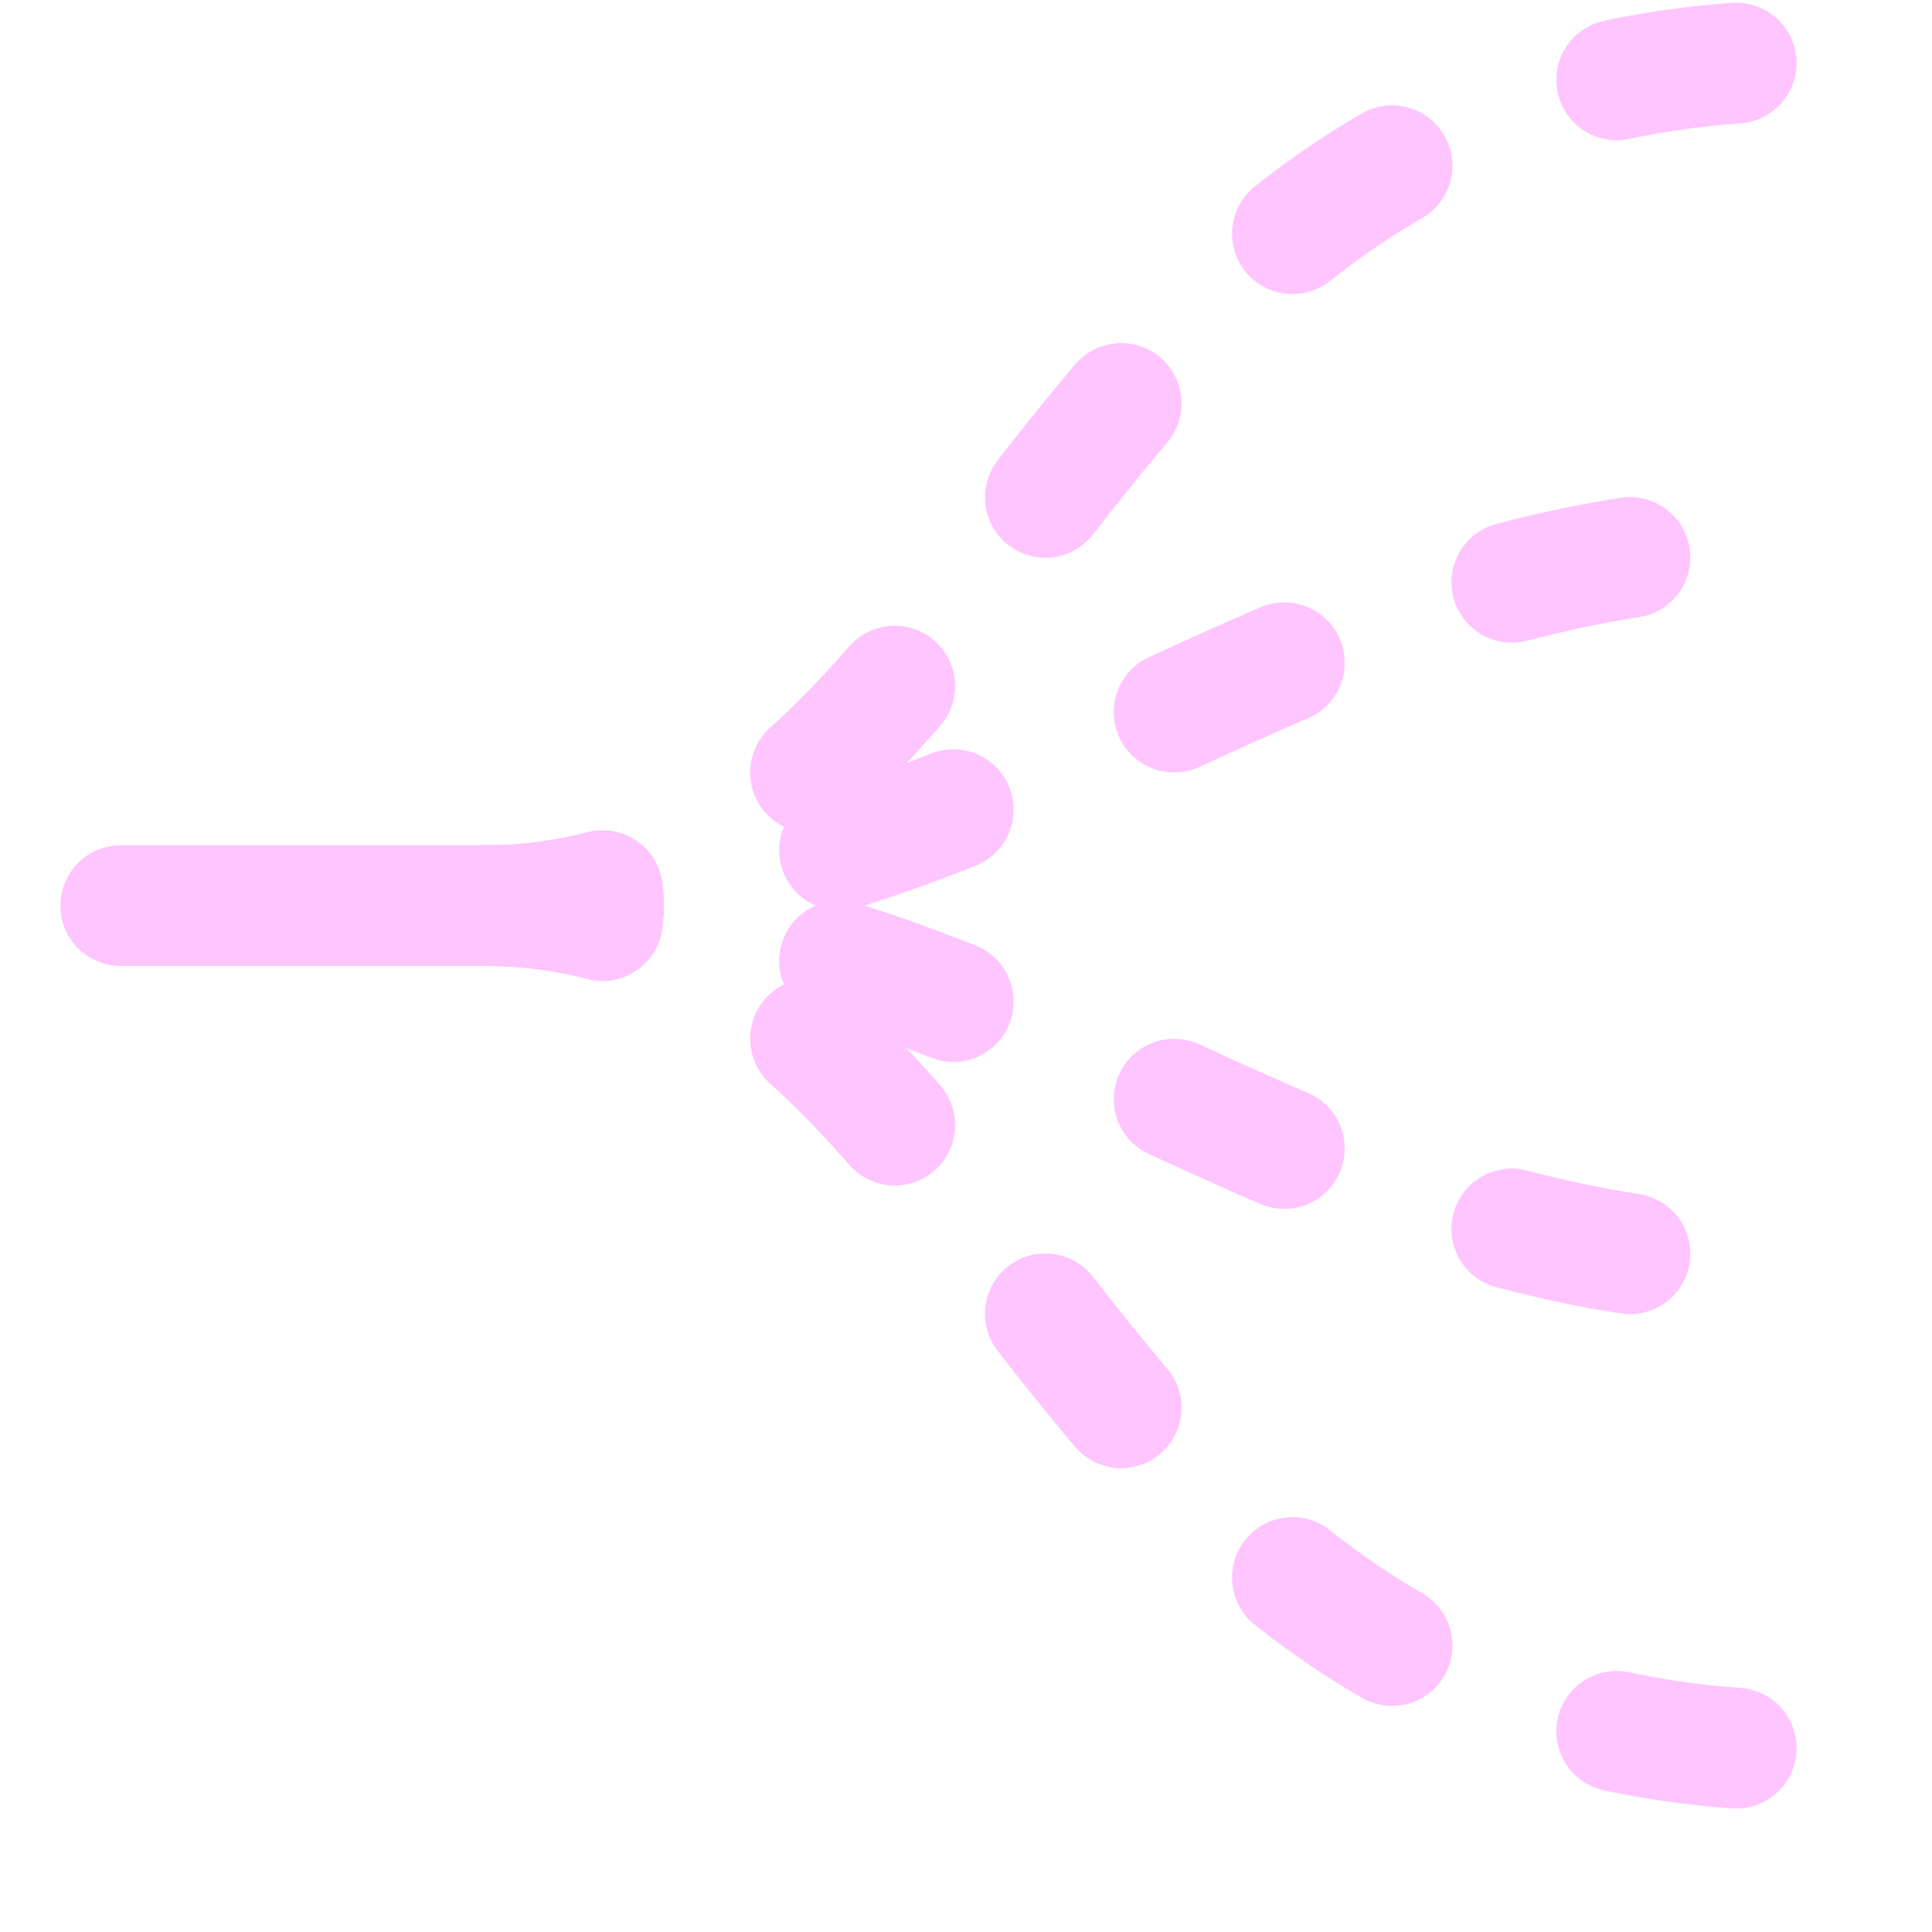 <?xml version="1.0" encoding="UTF-8" standalone="no"?><!DOCTYPE svg PUBLIC "-//W3C//DTD SVG 1.1//EN" "http://www.w3.org/Graphics/SVG/1.1/DTD/svg11.dtd"><svg width="16px" height="16px" version="1.1" xmlns="http://www.w3.org/2000/svg" xmlns:xlink="http://www.w3.org/1999/xlink" xml:space="preserve" xmlns:serif="http://www.serif.com/" style="fill-rule:evenodd;clip-rule:evenodd;stroke-linecap:round;stroke-linejoin:round;stroke-miterlimit:2;"><rect id="keyword_switch" x="0" y="0" width="16" height="16" style="fill:none;"/><path d="M4,7.5c4.5,0 4.5,-7 11,-7" style="fill:none;stroke:rgb(255,197,255);stroke-width:1px;stroke-dasharray:1,2,0,0,0,0;"/><path d="M4,7.5c4.5,0 4.5,7 11,7" style="fill:none;stroke:rgb(255,197,255);stroke-width:1px;stroke-dasharray:1,2,0,0,0,0;"/><path d="M4,7.5c4.5,-0 6.5,-3 11,-3" style="fill:none;stroke:rgb(255,197,255);stroke-width:1px;stroke-dasharray:1,2,0,0,0,0;"/><path d="M4,7.5c4.5,0 6.5,3 11,3" style="fill:none;stroke:rgb(255,197,255);stroke-width:1px;stroke-dasharray:1,2,0,0,0,0;"/><path d="M4,7.5l-3,0" style="fill:none;stroke:rgb(255,197,255);stroke-width:1px;"/></svg>